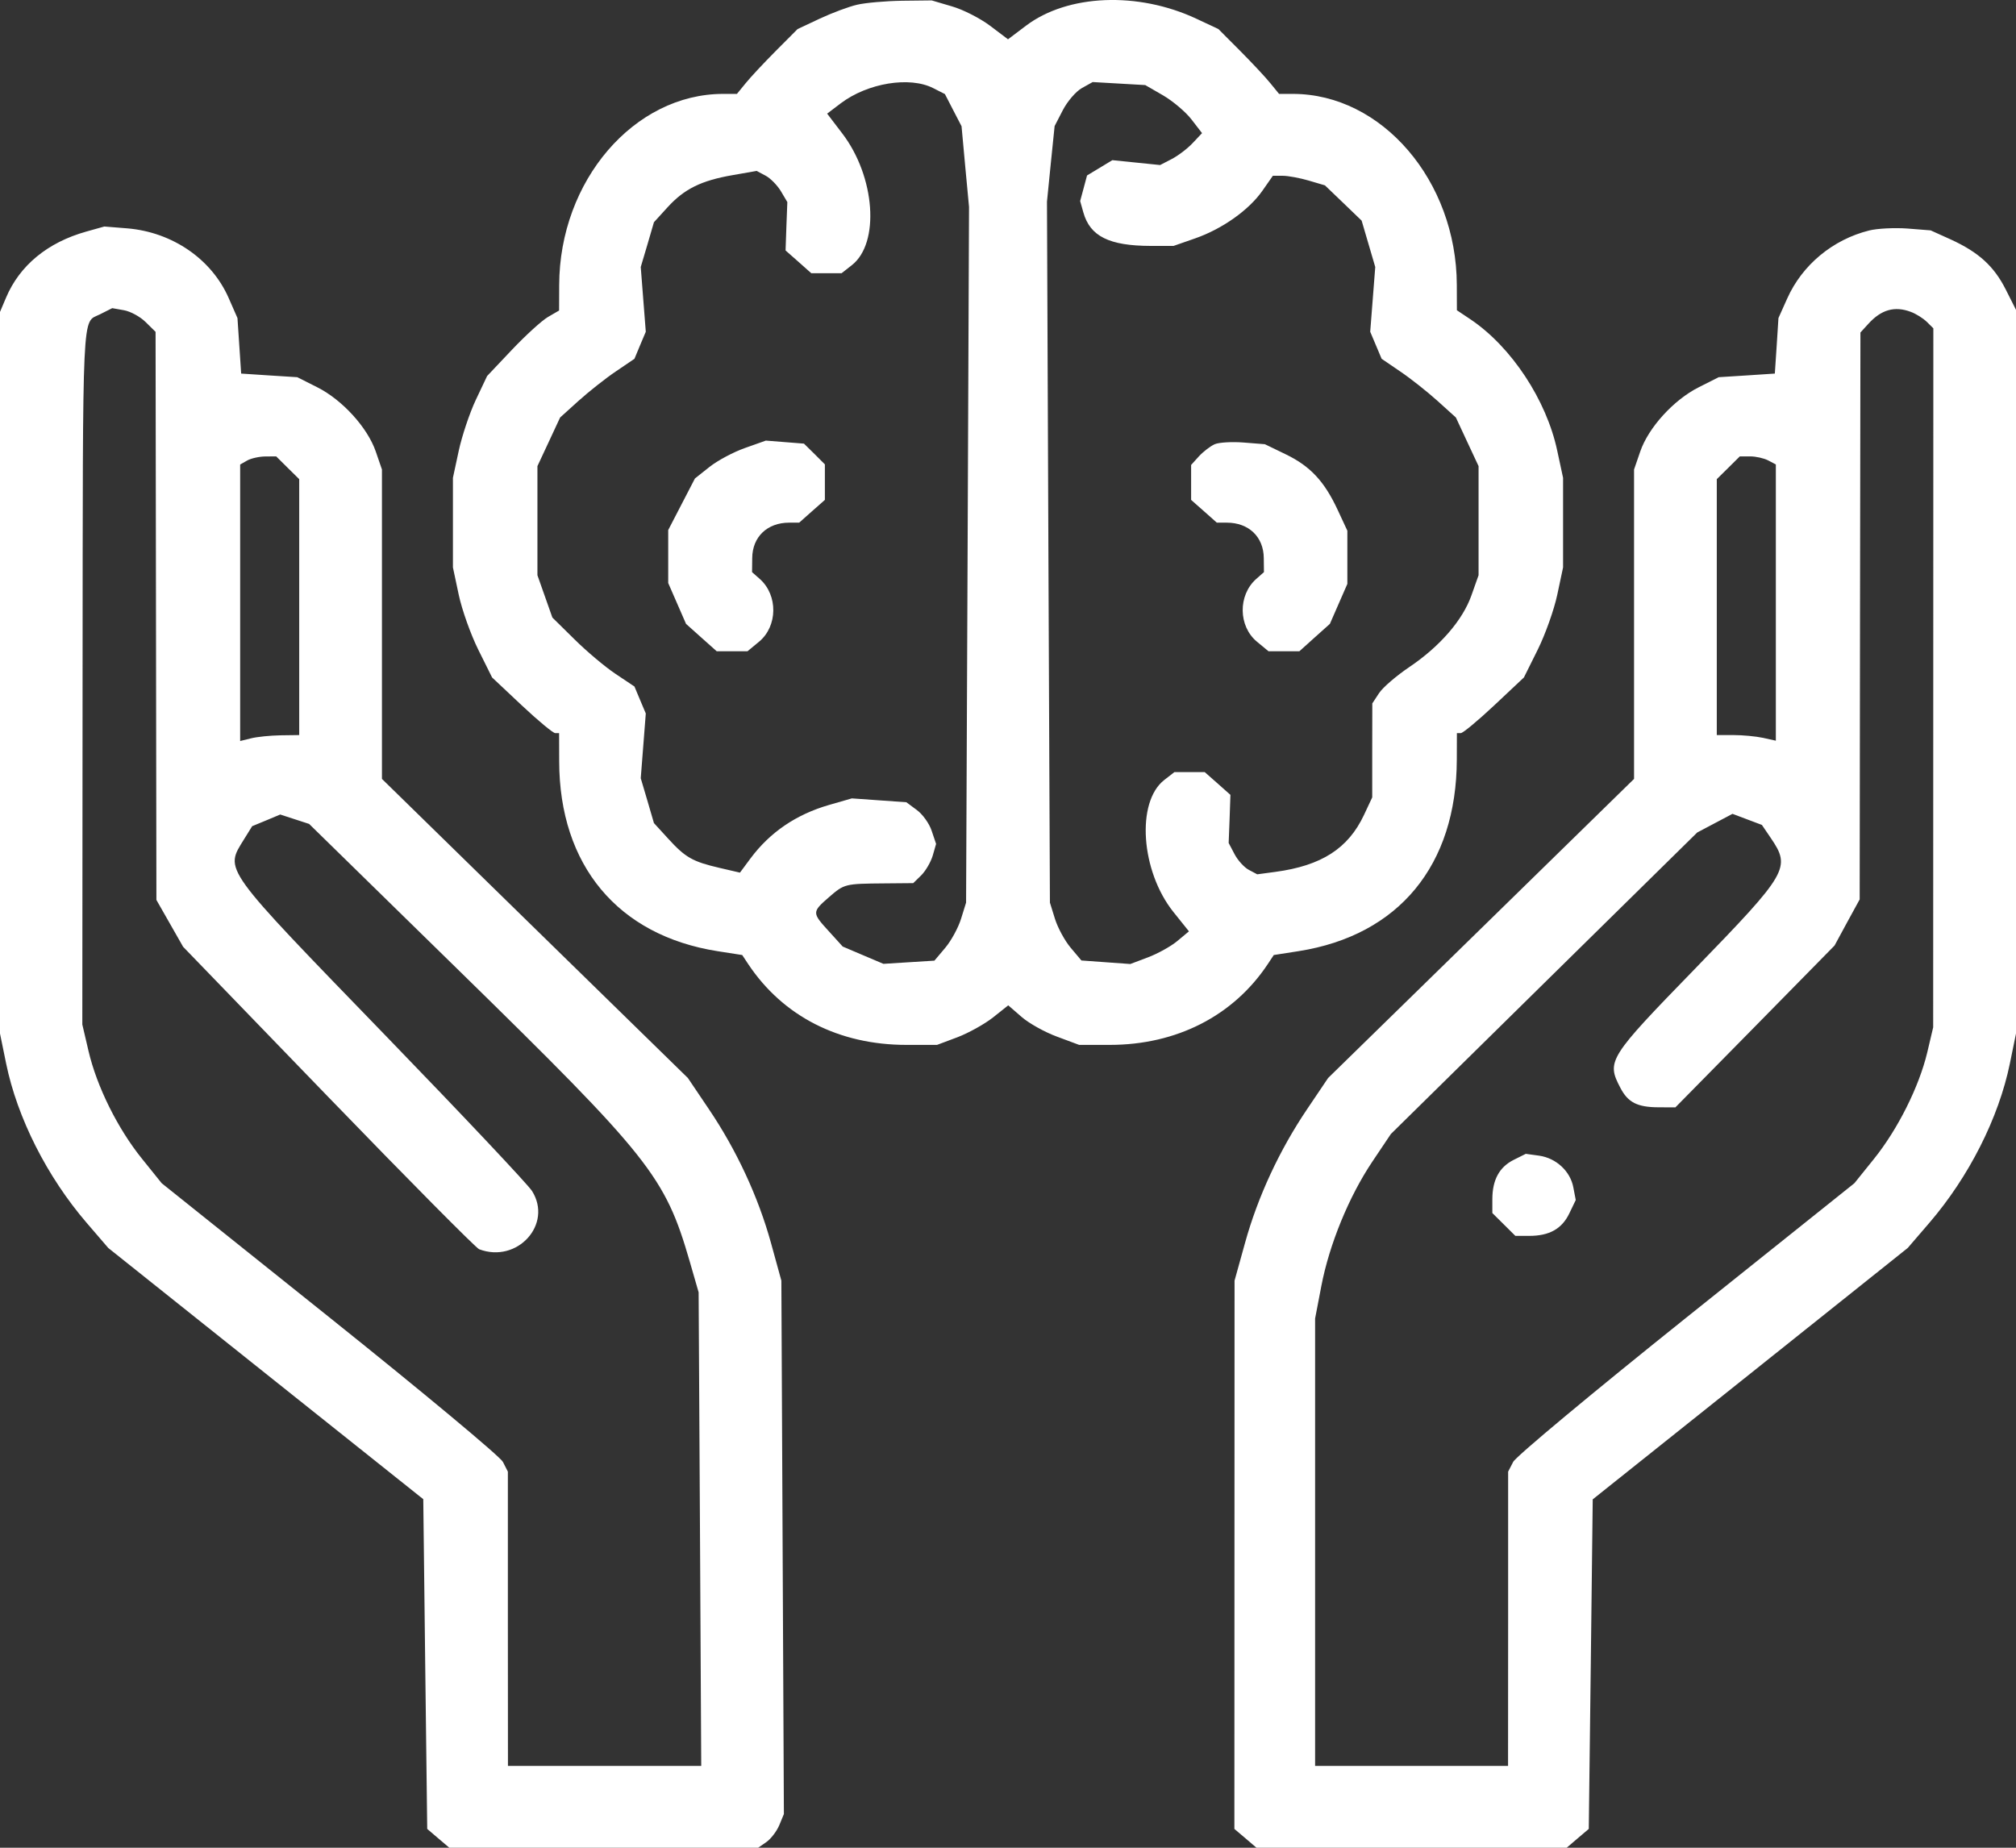 <svg width="24" height="22" viewBox="0 0 24 22" fill="none" xmlns="http://www.w3.org/2000/svg">
<rect x="0" y="0" width="24" height="22" fill="#333333" stroke="none"/>
<path fill-rule="evenodd" clip-rule="evenodd" d="M10.205 0.056C10.107 0.078 9.907 0.153 9.761 0.221L9.495 0.346L9.236 0.606C9.093 0.75 8.931 0.923 8.875 0.993L8.773 1.118H8.609C7.548 1.118 6.66 2.153 6.657 3.394L6.656 3.697L6.522 3.775C6.448 3.819 6.256 3.994 6.094 4.165L5.799 4.477L5.664 4.762C5.59 4.919 5.499 5.192 5.461 5.368L5.392 5.689V6.223V6.756L5.461 7.081C5.499 7.26 5.604 7.555 5.694 7.736L5.858 8.066L6.21 8.397C6.404 8.579 6.584 8.729 6.61 8.729H6.656L6.657 9.065C6.659 10.303 7.356 11.138 8.541 11.325L8.836 11.371L8.906 11.477C9.32 12.1 9.987 12.441 10.791 12.441H11.155L11.398 12.35C11.531 12.299 11.722 12.193 11.822 12.114L12.003 11.97L12.162 12.108C12.249 12.184 12.439 12.29 12.584 12.343L12.847 12.441H13.211C14.008 12.441 14.684 12.095 15.094 11.477L15.164 11.371L15.459 11.325C16.652 11.137 17.34 10.303 17.343 9.042L17.344 8.729H17.39C17.416 8.729 17.596 8.579 17.79 8.397L18.142 8.066L18.306 7.736C18.396 7.555 18.501 7.26 18.539 7.081L18.608 6.756V6.223V5.689L18.538 5.364C18.41 4.763 17.994 4.132 17.51 3.805L17.344 3.694L17.343 3.392C17.339 2.152 16.451 1.118 15.391 1.118H15.227L15.125 0.993C15.069 0.923 14.907 0.75 14.764 0.606L14.505 0.346L14.243 0.223C13.546 -0.103 12.71 -0.069 12.213 0.307L12 0.468L11.787 0.307C11.67 0.219 11.466 0.114 11.333 0.076L11.092 0.005L10.738 0.009C10.543 0.012 10.303 0.033 10.205 0.056ZM11.111 1.05L11.249 1.12L11.348 1.312L11.447 1.503L11.491 1.983L11.536 2.463L11.519 6.605L11.501 10.747L11.441 10.94C11.408 11.046 11.324 11.201 11.253 11.285L11.124 11.438L10.82 11.457L10.517 11.476L10.274 11.373L10.032 11.27L9.868 11.089C9.665 10.867 9.665 10.86 9.869 10.682C10.053 10.523 10.056 10.522 10.534 10.518L10.872 10.515L10.968 10.421C11.02 10.369 11.081 10.264 11.104 10.187L11.144 10.048L11.091 9.891C11.063 9.805 10.983 9.694 10.914 9.644L10.79 9.552L10.466 9.529L10.141 9.506L9.87 9.584C9.479 9.697 9.168 9.908 8.935 10.22L8.809 10.39L8.564 10.333C8.246 10.259 8.159 10.21 7.955 9.986L7.785 9.8L7.707 9.533L7.628 9.266L7.658 8.881L7.688 8.495L7.62 8.334L7.553 8.174L7.327 8.023C7.203 7.94 6.983 7.755 6.839 7.612L6.576 7.353L6.487 7.101L6.398 6.849V6.2V5.55L6.533 5.261L6.668 4.971L6.887 4.773C7.007 4.665 7.206 4.507 7.329 4.424L7.553 4.272L7.62 4.111L7.688 3.95L7.658 3.565L7.628 3.179L7.707 2.913L7.785 2.646L7.948 2.467C8.147 2.249 8.348 2.15 8.723 2.085L9.008 2.035L9.113 2.091C9.171 2.121 9.253 2.205 9.296 2.276L9.373 2.406L9.362 2.694L9.352 2.982L9.505 3.117L9.658 3.253H9.838H10.019L10.14 3.158C10.477 2.896 10.42 2.103 10.027 1.589L9.847 1.353L10.009 1.23C10.33 0.988 10.83 0.906 11.111 1.05ZM13.847 1.136C13.963 1.204 14.116 1.333 14.185 1.423L14.31 1.585L14.198 1.704C14.136 1.77 14.024 1.855 13.948 1.894L13.811 1.965L13.527 1.936L13.242 1.907L13.092 1.998L12.941 2.089L12.9 2.242L12.859 2.394L12.897 2.529C12.977 2.814 13.205 2.927 13.7 2.928L13.971 2.928L14.226 2.839C14.549 2.727 14.867 2.502 15.028 2.272L15.153 2.093H15.271C15.335 2.093 15.474 2.119 15.58 2.15L15.773 2.207L15.992 2.417L16.21 2.627L16.291 2.903L16.372 3.179L16.342 3.565L16.312 3.95L16.38 4.111L16.448 4.272L16.671 4.424C16.794 4.507 16.993 4.665 17.113 4.773L17.332 4.971L17.467 5.261L17.602 5.55V6.2V6.849L17.517 7.089C17.413 7.384 17.14 7.699 16.775 7.944C16.624 8.046 16.463 8.184 16.418 8.252L16.337 8.375L16.336 8.935L16.336 9.494L16.238 9.703C16.05 10.103 15.732 10.307 15.183 10.381L14.967 10.41L14.867 10.357C14.812 10.328 14.735 10.243 14.697 10.17L14.627 10.037L14.638 9.75L14.648 9.464L14.495 9.328L14.342 9.193H14.162H13.981L13.86 9.287C13.524 9.549 13.581 10.371 13.968 10.857L14.154 11.089L14.016 11.204C13.941 11.267 13.784 11.354 13.668 11.398L13.456 11.478L13.165 11.457L12.874 11.436L12.746 11.284C12.676 11.201 12.592 11.046 12.559 10.94L12.499 10.747L12.481 6.574L12.464 2.401L12.509 1.951L12.555 1.501L12.653 1.311C12.707 1.207 12.808 1.089 12.879 1.049L13.008 0.977L13.321 0.995L13.634 1.013L13.847 1.136ZM1.028 2.757C0.567 2.886 0.234 3.16 0.072 3.544L0 3.714V8.01V12.306L0.073 12.663C0.206 13.311 0.561 14.012 1.031 14.559L1.289 14.859L3.164 16.355L5.039 17.85L5.062 19.813L5.086 21.776L5.217 21.888L5.349 22H7.187H9.026L9.124 21.932C9.177 21.895 9.246 21.805 9.277 21.732L9.332 21.599L9.317 18.424L9.302 15.248L9.178 14.798C9.026 14.248 8.767 13.691 8.437 13.203L8.189 12.835L6.368 11.055L4.547 9.274V7.432V5.59L4.473 5.375C4.375 5.091 4.076 4.762 3.779 4.612L3.539 4.491L3.205 4.47L2.871 4.448L2.849 4.117L2.827 3.787L2.723 3.55C2.52 3.085 2.052 2.764 1.516 2.719L1.242 2.697L1.028 2.757ZM22.253 2.744C21.819 2.852 21.455 3.154 21.276 3.555L21.172 3.787L21.151 4.117L21.129 4.448L20.795 4.47L20.461 4.491L20.221 4.612C19.924 4.762 19.625 5.091 19.527 5.375L19.453 5.59V7.432V9.274L17.632 11.055L15.811 12.835L15.563 13.203C15.233 13.691 14.974 14.248 14.822 14.798L14.697 15.248L14.696 18.512L14.695 21.776L14.827 21.888L14.958 22H16.805H18.651L18.782 21.888L18.914 21.776L18.938 19.814L18.961 17.852L20.836 16.356L22.711 14.859L22.969 14.559C23.439 14.012 23.794 13.311 23.927 12.663L24 12.306V7.997V3.689L23.879 3.449C23.738 3.169 23.555 3.003 23.223 2.851L22.984 2.743L22.707 2.721C22.554 2.71 22.35 2.72 22.253 2.744ZM1.734 3.835L1.852 3.951L1.857 7.333L1.862 10.715L2.021 10.994L2.18 11.273L3.907 13.06C4.857 14.043 5.666 14.859 5.704 14.874C6.157 15.046 6.583 14.578 6.334 14.181C6.286 14.104 5.511 13.282 4.612 12.353C2.62 10.295 2.674 10.37 2.907 9.99L3.002 9.837L3.169 9.768L3.336 9.698L3.508 9.754L3.68 9.81L5.461 11.553C7.737 13.78 7.917 14.007 8.21 15.016L8.317 15.387L8.333 18.206L8.348 21.026H7.197H6.047L6.046 19.274L6.046 17.522L5.987 17.406C5.954 17.342 5.027 16.57 3.926 15.689L1.925 14.088L1.69 13.796C1.401 13.438 1.153 12.938 1.054 12.515L0.98 12.198L0.983 8.075C0.987 3.586 0.974 3.85 1.187 3.744L1.336 3.669L1.477 3.694C1.554 3.708 1.67 3.771 1.734 3.835ZM22.747 3.713C22.81 3.736 22.895 3.79 22.938 3.832L23.016 3.909L23.015 8.071L23.014 12.232L22.943 12.533C22.845 12.941 22.594 13.443 22.311 13.796L22.076 14.088L20.074 15.689C18.973 16.57 18.046 17.342 18.014 17.406L17.954 17.522L17.954 19.274L17.953 21.026H16.805H15.656V18.362V15.699L15.73 15.313C15.825 14.816 16.06 14.244 16.338 13.83L16.558 13.502L18.381 11.707L20.205 9.912L20.415 9.801L20.625 9.69L20.8 9.756L20.975 9.822L21.081 9.978C21.322 10.332 21.287 10.392 20.18 11.533C19.146 12.597 19.123 12.633 19.29 12.952C19.38 13.126 19.492 13.183 19.743 13.184L19.945 13.185L20.893 12.222L21.84 11.258L21.989 10.983L22.139 10.709L22.143 7.334L22.148 3.959L22.242 3.856C22.396 3.686 22.556 3.641 22.747 3.713ZM8.869 5.334C8.732 5.382 8.543 5.483 8.447 5.559L8.273 5.697L8.114 6.004L7.955 6.311L7.955 6.626L7.955 6.942L8.061 7.185L8.167 7.428L8.349 7.591L8.532 7.754H8.715H8.899L9.038 7.639C9.258 7.455 9.263 7.089 9.047 6.895L8.953 6.812L8.955 6.645C8.957 6.392 9.134 6.223 9.395 6.223H9.514L9.667 6.087L9.82 5.952V5.74V5.529L9.696 5.405L9.571 5.282L9.344 5.264L9.117 5.246L8.869 5.334ZM14.461 5.289C14.409 5.312 14.325 5.377 14.273 5.433L14.18 5.536V5.744V5.952L14.333 6.087L14.486 6.223H14.605C14.866 6.223 15.043 6.392 15.045 6.645L15.047 6.812L14.953 6.895C14.737 7.089 14.742 7.455 14.962 7.639L15.101 7.754H15.285H15.469L15.65 7.591L15.832 7.428L15.936 7.19L16.04 6.952V6.635V6.319L15.926 6.074C15.767 5.731 15.599 5.551 15.308 5.41L15.058 5.289L14.806 5.269C14.668 5.258 14.512 5.267 14.461 5.289ZM3.425 5.57L3.562 5.705L3.562 7.228V8.752L3.34 8.755C3.217 8.757 3.059 8.773 2.988 8.791L2.859 8.823V7.177V5.531L2.941 5.484C2.986 5.458 3.083 5.436 3.156 5.435L3.288 5.434L3.425 5.57ZM21.05 5.482L21.141 5.53V7.175V8.819L20.988 8.785C20.904 8.767 20.746 8.752 20.637 8.752H20.438V7.228V5.705L20.575 5.57L20.712 5.434H20.835C20.904 5.434 21 5.456 21.05 5.482ZM18.018 13.811C17.848 13.897 17.766 14.05 17.766 14.28V14.443L17.903 14.579L18.04 14.715H18.205C18.445 14.715 18.594 14.631 18.682 14.448L18.759 14.288L18.73 14.137C18.694 13.945 18.526 13.789 18.323 13.76L18.164 13.738L18.018 13.811Z" fill="white"/>
</svg>
